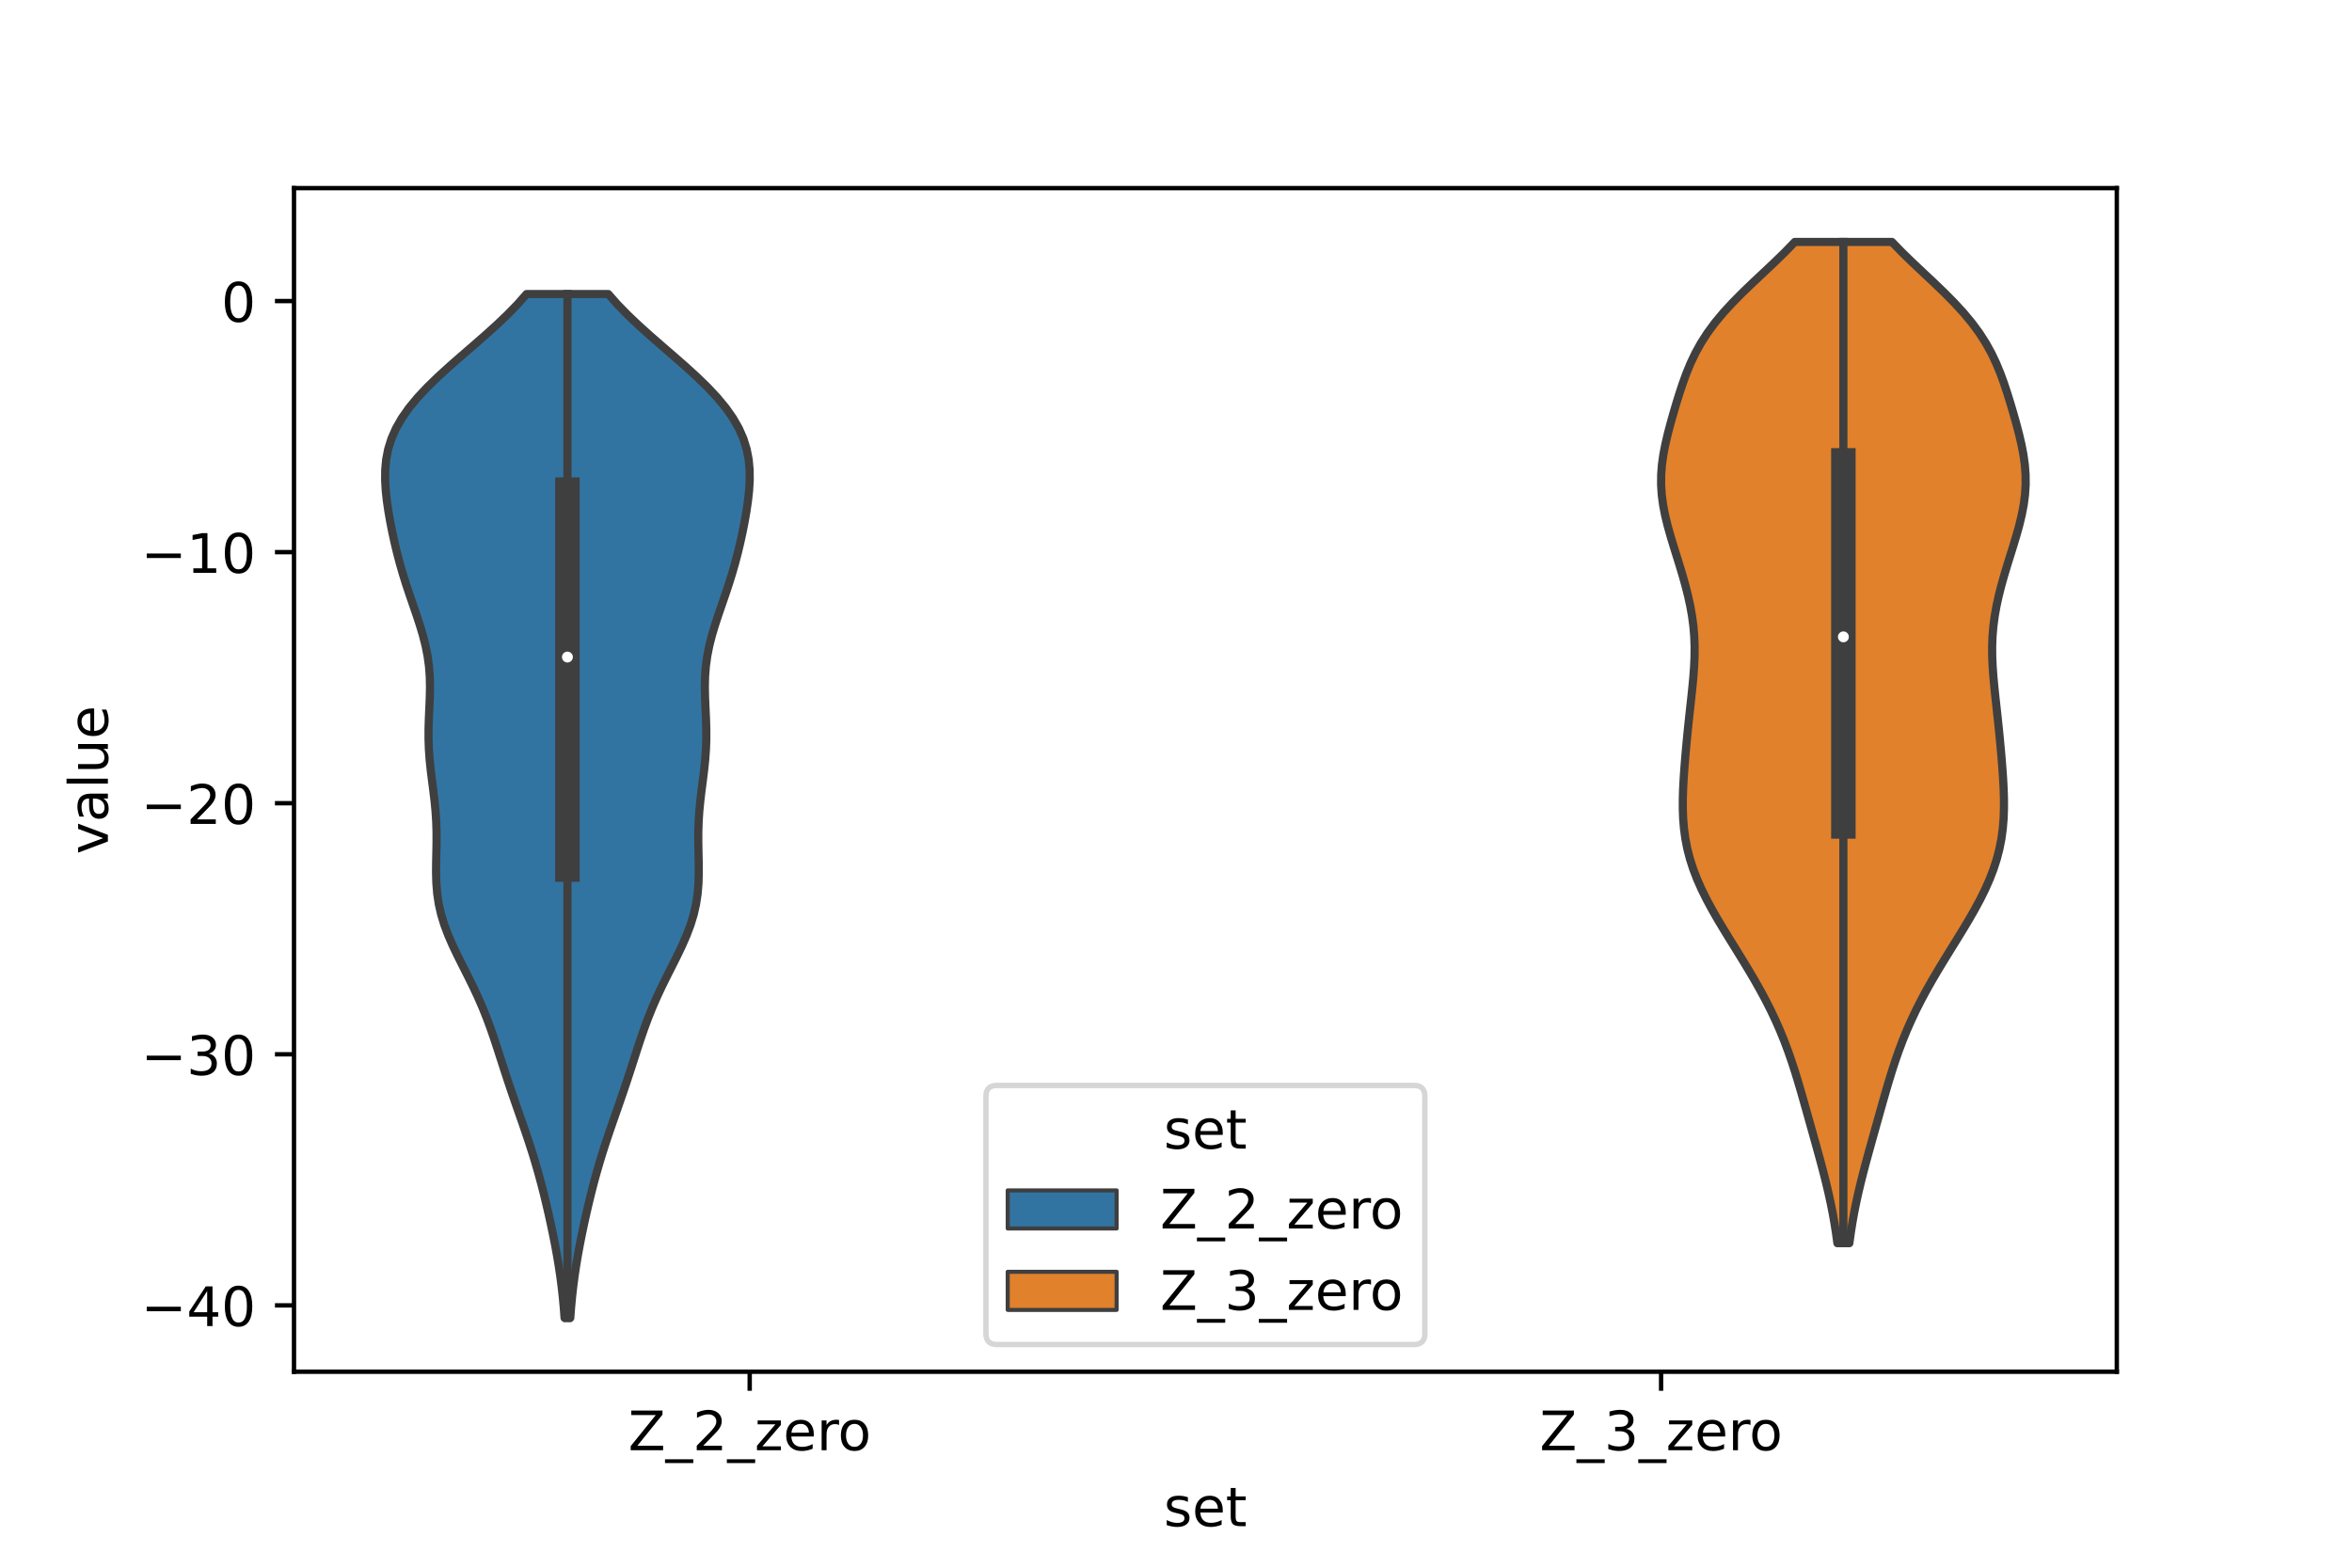 <?xml version="1.0" encoding="utf-8" standalone="no"?>
<!DOCTYPE svg PUBLIC "-//W3C//DTD SVG 1.1//EN"
  "http://www.w3.org/Graphics/SVG/1.1/DTD/svg11.dtd">
<!-- Created with matplotlib (https://matplotlib.org/) -->
<svg height="288pt" version="1.1" viewBox="0 0 432 288" width="432pt" xmlns="http://www.w3.org/2000/svg" xmlns:xlink="http://www.w3.org/1999/xlink">
 <defs>
  <style type="text/css">*{stroke-linecap:butt;stroke-linejoin:round;}</style>
 </defs>
 <g id="figure_1">
  <g id="patch_1">
   <path d="M 0 288 
L 432 288 
L 432 0 
L 0 0 
z
" style="fill:#ffffff;"/>
  </g>
  <g id="axes_1">
   <g id="patch_2">
    <path d="M 54 252 
L 388.8 252 
L 388.8 34.56 
L 54 34.56 
z
" style="fill:#ffffff;"/>
   </g>
   <g id="PolyCollection_1">
    <defs>
     <path d="M 104.745 -45.884 
L 103.695 -45.884 
L 103.551 -47.784 
L 103.375 -49.684 
L 103.164 -51.584 
L 102.917 -53.484 
L 102.635 -55.384 
L 102.319 -57.284 
L 101.972 -59.184 
L 101.599 -61.084 
L 101.203 -62.984 
L 100.785 -64.884 
L 100.346 -66.784 
L 99.885 -68.684 
L 99.398 -70.583 
L 98.881 -72.483 
L 98.333 -74.383 
L 97.752 -76.283 
L 97.14 -78.183 
L 96.503 -80.083 
L 95.847 -81.983 
L 95.183 -83.883 
L 94.521 -85.783 
L 93.869 -87.683 
L 93.231 -89.583 
L 92.609 -91.483 
L 91.996 -93.383 
L 91.384 -95.283 
L 90.757 -97.183 
L 90.1 -99.083 
L 89.396 -100.983 
L 88.634 -102.883 
L 87.807 -104.783 
L 86.919 -106.683 
L 85.983 -108.583 
L 85.023 -110.483 
L 84.07 -112.383 
L 83.16 -114.283 
L 82.331 -116.183 
L 81.613 -118.083 
L 81.032 -119.983 
L 80.598 -121.883 
L 80.309 -123.783 
L 80.15 -125.683 
L 80.094 -127.583 
L 80.105 -129.483 
L 80.147 -131.383 
L 80.181 -133.283 
L 80.179 -135.183 
L 80.12 -137.083 
L 79.996 -138.983 
L 79.812 -140.883 
L 79.585 -142.783 
L 79.34 -144.683 
L 79.105 -146.583 
L 78.909 -148.483 
L 78.774 -150.383 
L 78.709 -152.283 
L 78.714 -154.183 
L 78.774 -156.083 
L 78.861 -157.983 
L 78.941 -159.883 
L 78.979 -161.783 
L 78.939 -163.683 
L 78.796 -165.583 
L 78.537 -167.483 
L 78.16 -169.383 
L 77.677 -171.283 
L 77.108 -173.183 
L 76.483 -175.083 
L 75.83 -176.983 
L 75.177 -178.883 
L 74.547 -180.783 
L 73.955 -182.683 
L 73.409 -184.583 
L 72.91 -186.483 
L 72.456 -188.383 
L 72.042 -190.283 
L 71.668 -192.183 
L 71.337 -194.083 
L 71.059 -195.983 
L 70.851 -197.883 
L 70.74 -199.783 
L 70.755 -201.683 
L 70.931 -203.583 
L 71.3 -205.483 
L 71.891 -207.383 
L 72.723 -209.283 
L 73.808 -211.183 
L 75.144 -213.083 
L 76.716 -214.983 
L 78.499 -216.883 
L 80.455 -218.783 
L 82.541 -220.683 
L 84.708 -222.583 
L 86.905 -224.483 
L 89.081 -226.383 
L 91.189 -228.283 
L 93.186 -230.183 
L 95.038 -232.083 
L 96.716 -233.983 
L 111.724 -233.983 
L 111.724 -233.983 
L 113.402 -232.083 
L 115.254 -230.183 
L 117.251 -228.283 
L 119.359 -226.383 
L 121.535 -224.483 
L 123.732 -222.583 
L 125.899 -220.683 
L 127.985 -218.783 
L 129.941 -216.883 
L 131.724 -214.983 
L 133.296 -213.083 
L 134.632 -211.183 
L 135.717 -209.283 
L 136.549 -207.383 
L 137.14 -205.483 
L 137.509 -203.583 
L 137.685 -201.683 
L 137.7 -199.783 
L 137.589 -197.883 
L 137.381 -195.983 
L 137.103 -194.083 
L 136.772 -192.183 
L 136.398 -190.283 
L 135.984 -188.383 
L 135.53 -186.483 
L 135.031 -184.583 
L 134.485 -182.683 
L 133.893 -180.783 
L 133.263 -178.883 
L 132.61 -176.983 
L 131.957 -175.083 
L 131.332 -173.183 
L 130.763 -171.283 
L 130.28 -169.383 
L 129.903 -167.483 
L 129.644 -165.583 
L 129.501 -163.683 
L 129.461 -161.783 
L 129.499 -159.883 
L 129.579 -157.983 
L 129.666 -156.083 
L 129.726 -154.183 
L 129.731 -152.283 
L 129.666 -150.383 
L 129.531 -148.483 
L 129.335 -146.583 
L 129.1 -144.683 
L 128.855 -142.783 
L 128.628 -140.883 
L 128.444 -138.983 
L 128.32 -137.083 
L 128.261 -135.183 
L 128.259 -133.283 
L 128.293 -131.383 
L 128.335 -129.483 
L 128.346 -127.583 
L 128.29 -125.683 
L 128.131 -123.783 
L 127.842 -121.883 
L 127.408 -119.983 
L 126.827 -118.083 
L 126.109 -116.183 
L 125.28 -114.283 
L 124.37 -112.383 
L 123.417 -110.483 
L 122.457 -108.583 
L 121.521 -106.683 
L 120.633 -104.783 
L 119.806 -102.883 
L 119.044 -100.983 
L 118.34 -99.083 
L 117.683 -97.183 
L 117.056 -95.283 
L 116.444 -93.383 
L 115.831 -91.483 
L 115.209 -89.583 
L 114.571 -87.683 
L 113.919 -85.783 
L 113.257 -83.883 
L 112.593 -81.983 
L 111.937 -80.083 
L 111.3 -78.183 
L 110.688 -76.283 
L 110.107 -74.383 
L 109.559 -72.483 
L 109.042 -70.583 
L 108.555 -68.684 
L 108.094 -66.784 
L 107.655 -64.884 
L 107.237 -62.984 
L 106.841 -61.084 
L 106.468 -59.184 
L 106.121 -57.284 
L 105.805 -55.384 
L 105.523 -53.484 
L 105.276 -51.584 
L 105.065 -49.684 
L 104.889 -47.784 
L 104.745 -45.884 
z
" id="mab41a67bed" style="stroke:#3f3f3f;stroke-width:1.5;"/>
    </defs>
    <g clip-path="url(#pd5965d2ee8)">
     <use style="fill:#3274a1;stroke:#3f3f3f;stroke-width:1.5;" x="0" xlink:href="#mab41a67bed" y="288"/>
    </g>
   </g>
   <g id="PolyCollection_2">
    <defs>
     <path d="M 339.679 -59.614 
L 337.481 -59.614 
L 337.227 -61.472 
L 336.935 -63.33 
L 336.604 -65.188 
L 336.233 -67.046 
L 335.825 -68.904 
L 335.384 -70.762 
L 334.915 -72.62 
L 334.424 -74.478 
L 333.917 -76.336 
L 333.402 -78.194 
L 332.882 -80.052 
L 332.362 -81.91 
L 331.841 -83.768 
L 331.317 -85.626 
L 330.786 -87.484 
L 330.239 -89.342 
L 329.669 -91.2 
L 329.064 -93.058 
L 328.417 -94.916 
L 327.719 -96.774 
L 326.964 -98.632 
L 326.147 -100.49 
L 325.269 -102.348 
L 324.329 -104.206 
L 323.331 -106.064 
L 322.282 -107.922 
L 321.189 -109.78 
L 320.063 -111.638 
L 318.917 -113.496 
L 317.765 -115.354 
L 316.624 -117.212 
L 315.511 -119.07 
L 314.446 -120.928 
L 313.446 -122.786 
L 312.527 -124.644 
L 311.705 -126.502 
L 310.992 -128.36 
L 310.393 -130.218 
L 309.914 -132.076 
L 309.552 -133.934 
L 309.3 -135.792 
L 309.149 -137.65 
L 309.084 -139.508 
L 309.09 -141.366 
L 309.151 -143.224 
L 309.252 -145.082 
L 309.382 -146.94 
L 309.53 -148.798 
L 309.694 -150.656 
L 309.869 -152.514 
L 310.055 -154.372 
L 310.251 -156.23 
L 310.454 -158.088 
L 310.658 -159.946 
L 310.853 -161.804 
L 311.026 -163.662 
L 311.161 -165.52 
L 311.242 -167.378 
L 311.254 -169.236 
L 311.186 -171.094 
L 311.03 -172.952 
L 310.786 -174.81 
L 310.457 -176.668 
L 310.052 -178.526 
L 309.581 -180.384 
L 309.06 -182.242 
L 308.502 -184.1 
L 307.924 -185.958 
L 307.345 -187.816 
L 306.786 -189.674 
L 306.27 -191.532 
L 305.821 -193.39 
L 305.464 -195.248 
L 305.219 -197.106 
L 305.1 -198.964 
L 305.115 -200.822 
L 305.26 -202.68 
L 305.522 -204.538 
L 305.883 -206.396 
L 306.318 -208.254 
L 306.805 -210.112 
L 307.327 -211.97 
L 307.874 -213.828 
L 308.449 -215.686 
L 309.064 -217.544 
L 309.74 -219.402 
L 310.505 -221.26 
L 311.388 -223.118 
L 312.416 -224.976 
L 313.609 -226.834 
L 314.98 -228.692 
L 316.526 -230.55 
L 318.233 -232.408 
L 320.073 -234.266 
L 322.005 -236.124 
L 323.983 -237.982 
L 325.953 -239.84 
L 327.862 -241.698 
L 329.661 -243.556 
L 347.499 -243.556 
L 347.499 -243.556 
L 349.298 -241.698 
L 351.207 -239.84 
L 353.177 -237.982 
L 355.155 -236.124 
L 357.087 -234.266 
L 358.927 -232.408 
L 360.634 -230.55 
L 362.18 -228.692 
L 363.551 -226.834 
L 364.744 -224.976 
L 365.772 -223.118 
L 366.655 -221.26 
L 367.42 -219.402 
L 368.096 -217.544 
L 368.711 -215.686 
L 369.286 -213.828 
L 369.833 -211.97 
L 370.355 -210.112 
L 370.842 -208.254 
L 371.277 -206.396 
L 371.638 -204.538 
L 371.9 -202.68 
L 372.045 -200.822 
L 372.06 -198.964 
L 371.941 -197.106 
L 371.696 -195.248 
L 371.339 -193.39 
L 370.89 -191.532 
L 370.374 -189.674 
L 369.815 -187.816 
L 369.236 -185.958 
L 368.658 -184.1 
L 368.1 -182.242 
L 367.579 -180.384 
L 367.108 -178.526 
L 366.703 -176.668 
L 366.374 -174.81 
L 366.13 -172.952 
L 365.974 -171.094 
L 365.906 -169.236 
L 365.918 -167.378 
L 365.999 -165.52 
L 366.134 -163.662 
L 366.307 -161.804 
L 366.502 -159.946 
L 366.706 -158.088 
L 366.909 -156.23 
L 367.105 -154.372 
L 367.291 -152.514 
L 367.466 -150.656 
L 367.63 -148.798 
L 367.778 -146.94 
L 367.908 -145.082 
L 368.009 -143.224 
L 368.07 -141.366 
L 368.076 -139.508 
L 368.011 -137.65 
L 367.86 -135.792 
L 367.608 -133.934 
L 367.246 -132.076 
L 366.767 -130.218 
L 366.168 -128.36 
L 365.455 -126.502 
L 364.633 -124.644 
L 363.714 -122.786 
L 362.714 -120.928 
L 361.649 -119.07 
L 360.536 -117.212 
L 359.395 -115.354 
L 358.243 -113.496 
L 357.097 -111.638 
L 355.971 -109.78 
L 354.878 -107.922 
L 353.829 -106.064 
L 352.831 -104.206 
L 351.891 -102.348 
L 351.013 -100.49 
L 350.196 -98.632 
L 349.441 -96.774 
L 348.743 -94.916 
L 348.096 -93.058 
L 347.491 -91.2 
L 346.921 -89.342 
L 346.374 -87.484 
L 345.843 -85.626 
L 345.319 -83.768 
L 344.798 -81.91 
L 344.278 -80.052 
L 343.758 -78.194 
L 343.243 -76.336 
L 342.736 -74.478 
L 342.245 -72.62 
L 341.776 -70.762 
L 341.335 -68.904 
L 340.927 -67.046 
L 340.556 -65.188 
L 340.225 -63.33 
L 339.933 -61.472 
L 339.679 -59.614 
z
" id="mf2b3f3ddfa" style="stroke:#3f3f3f;stroke-width:1.5;"/>
    </defs>
    <g clip-path="url(#pd5965d2ee8)">
     <use style="fill:#e1812c;stroke:#3f3f3f;stroke-width:1.5;" x="0" xlink:href="#mf2b3f3ddfa" y="288"/>
    </g>
   </g>
   <g id="patch_3">
    <path clip-path="url(#pd5965d2ee8)" d="M 137.7 55.31 
L 137.7 55.31 
L 137.7 55.31 
L 137.7 55.31 
z
" style="fill:#3274a1;stroke:#3f3f3f;stroke-linejoin:miter;stroke-width:0.75;"/>
   </g>
   <g id="patch_4">
    <path clip-path="url(#pd5965d2ee8)" d="M 137.7 55.31 
L 137.7 55.31 
L 137.7 55.31 
L 137.7 55.31 
z
" style="fill:#e1812c;stroke:#3f3f3f;stroke-linejoin:miter;stroke-width:0.75;"/>
   </g>
   <g id="matplotlib.axis_1">
    <g id="xtick_1">
     <g id="line2d_1">
      <defs>
       <path d="M 0 0 
L 0 3.5 
" id="mc8c6c9e50d" style="stroke:#000000;stroke-width:0.8;"/>
      </defs>
      <g>
       <use style="stroke:#000000;stroke-width:0.8;" x="137.7" xlink:href="#mc8c6c9e50d" y="252"/>
      </g>
     </g>
     <g id="text_1">
      <!-- Z_2_zero -->
      <g transform="translate(115.391 266.422)scale(0.1 -0.1)">
       <defs>
        <path d="M 5.609 72.906 
L 62.891 72.906 
L 62.891 65.375 
L 16.797 8.297 
L 64.016 8.297 
L 64.016 0 
L 4.5 0 
L 4.5 7.516 
L 50.594 64.594 
L 5.609 64.594 
z
" id="DejaVuSans-90"/>
        <path d="M 50.984 -16.609 
L 50.984 -23.578 
L -0.984 -23.578 
L -0.984 -16.609 
z
" id="DejaVuSans-95"/>
        <path d="M 19.188 8.297 
L 53.609 8.297 
L 53.609 0 
L 7.328 0 
L 7.328 8.297 
Q 12.938 14.109 22.625 23.891 
Q 32.328 33.688 34.812 36.531 
Q 39.547 41.844 41.422 45.531 
Q 43.312 49.219 43.312 52.781 
Q 43.312 58.594 39.234 62.25 
Q 35.156 65.922 28.609 65.922 
Q 23.969 65.922 18.812 64.312 
Q 13.672 62.703 7.812 59.422 
L 7.812 69.391 
Q 13.766 71.781 18.938 73 
Q 24.125 74.219 28.422 74.219 
Q 39.75 74.219 46.484 68.547 
Q 53.219 62.891 53.219 53.422 
Q 53.219 48.922 51.531 44.891 
Q 49.859 40.875 45.406 35.406 
Q 44.188 33.984 37.641 27.219 
Q 31.109 20.453 19.188 8.297 
z
" id="DejaVuSans-50"/>
        <path d="M 5.516 54.688 
L 48.188 54.688 
L 48.188 46.484 
L 14.406 7.172 
L 48.188 7.172 
L 48.188 0 
L 4.297 0 
L 4.297 8.203 
L 38.094 47.516 
L 5.516 47.516 
z
" id="DejaVuSans-122"/>
        <path d="M 56.203 29.594 
L 56.203 25.203 
L 14.891 25.203 
Q 15.484 15.922 20.484 11.062 
Q 25.484 6.203 34.422 6.203 
Q 39.594 6.203 44.453 7.469 
Q 49.312 8.734 54.109 11.281 
L 54.109 2.781 
Q 49.266 0.734 44.188 -0.344 
Q 39.109 -1.422 33.891 -1.422 
Q 20.797 -1.422 13.156 6.188 
Q 5.516 13.812 5.516 26.812 
Q 5.516 40.234 12.766 48.109 
Q 20.016 56 32.328 56 
Q 43.359 56 49.781 48.891 
Q 56.203 41.797 56.203 29.594 
z
M 47.219 32.234 
Q 47.125 39.594 43.094 43.984 
Q 39.062 48.391 32.422 48.391 
Q 24.906 48.391 20.391 44.141 
Q 15.875 39.891 15.188 32.172 
z
" id="DejaVuSans-101"/>
        <path d="M 41.109 46.297 
Q 39.594 47.172 37.812 47.578 
Q 36.031 48 33.891 48 
Q 26.266 48 22.188 43.047 
Q 18.109 38.094 18.109 28.812 
L 18.109 0 
L 9.078 0 
L 9.078 54.688 
L 18.109 54.688 
L 18.109 46.188 
Q 20.953 51.172 25.484 53.578 
Q 30.031 56 36.531 56 
Q 37.453 56 38.578 55.875 
Q 39.703 55.766 41.062 55.516 
z
" id="DejaVuSans-114"/>
        <path d="M 30.609 48.391 
Q 23.391 48.391 19.188 42.75 
Q 14.984 37.109 14.984 27.297 
Q 14.984 17.484 19.156 11.844 
Q 23.344 6.203 30.609 6.203 
Q 37.797 6.203 41.984 11.859 
Q 46.188 17.531 46.188 27.297 
Q 46.188 37.016 41.984 42.703 
Q 37.797 48.391 30.609 48.391 
z
M 30.609 56 
Q 42.328 56 49.016 48.375 
Q 55.719 40.766 55.719 27.297 
Q 55.719 13.875 49.016 6.219 
Q 42.328 -1.422 30.609 -1.422 
Q 18.844 -1.422 12.172 6.219 
Q 5.516 13.875 5.516 27.297 
Q 5.516 40.766 12.172 48.375 
Q 18.844 56 30.609 56 
z
" id="DejaVuSans-111"/>
       </defs>
       <use xlink:href="#DejaVuSans-90"/>
       <use x="68.506" xlink:href="#DejaVuSans-95"/>
       <use x="118.506" xlink:href="#DejaVuSans-50"/>
       <use x="182.129" xlink:href="#DejaVuSans-95"/>
       <use x="232.129" xlink:href="#DejaVuSans-122"/>
       <use x="284.619" xlink:href="#DejaVuSans-101"/>
       <use x="346.143" xlink:href="#DejaVuSans-114"/>
       <use x="385.006" xlink:href="#DejaVuSans-111"/>
      </g>
     </g>
    </g>
    <g id="xtick_2">
     <g id="line2d_2">
      <g>
       <use style="stroke:#000000;stroke-width:0.8;" x="305.1" xlink:href="#mc8c6c9e50d" y="252"/>
      </g>
     </g>
     <g id="text_2">
      <!-- Z_3_zero -->
      <g transform="translate(282.791 266.422)scale(0.1 -0.1)">
       <defs>
        <path d="M 40.578 39.312 
Q 47.656 37.797 51.625 33 
Q 55.609 28.219 55.609 21.188 
Q 55.609 10.406 48.188 4.484 
Q 40.766 -1.422 27.094 -1.422 
Q 22.516 -1.422 17.656 -0.516 
Q 12.797 0.391 7.625 2.203 
L 7.625 11.719 
Q 11.719 9.328 16.594 8.109 
Q 21.484 6.891 26.812 6.891 
Q 36.078 6.891 40.938 10.547 
Q 45.797 14.203 45.797 21.188 
Q 45.797 27.641 41.281 31.266 
Q 36.766 34.906 28.719 34.906 
L 20.219 34.906 
L 20.219 43.016 
L 29.109 43.016 
Q 36.375 43.016 40.234 45.922 
Q 44.094 48.828 44.094 54.297 
Q 44.094 59.906 40.109 62.906 
Q 36.141 65.922 28.719 65.922 
Q 24.656 65.922 20.016 65.031 
Q 15.375 64.156 9.812 62.312 
L 9.812 71.094 
Q 15.438 72.656 20.344 73.438 
Q 25.25 74.219 29.594 74.219 
Q 40.828 74.219 47.359 69.109 
Q 53.906 64.016 53.906 55.328 
Q 53.906 49.266 50.438 45.094 
Q 46.969 40.922 40.578 39.312 
z
" id="DejaVuSans-51"/>
       </defs>
       <use xlink:href="#DejaVuSans-90"/>
       <use x="68.506" xlink:href="#DejaVuSans-95"/>
       <use x="118.506" xlink:href="#DejaVuSans-51"/>
       <use x="182.129" xlink:href="#DejaVuSans-95"/>
       <use x="232.129" xlink:href="#DejaVuSans-122"/>
       <use x="284.619" xlink:href="#DejaVuSans-101"/>
       <use x="346.143" xlink:href="#DejaVuSans-114"/>
       <use x="385.006" xlink:href="#DejaVuSans-111"/>
      </g>
     </g>
    </g>
    <g id="text_3">
     <!-- set -->
     <g transform="translate(213.759 280.378)scale(0.1 -0.1)">
      <defs>
       <path d="M 44.281 53.078 
L 44.281 44.578 
Q 40.484 46.531 36.375 47.5 
Q 32.281 48.484 27.875 48.484 
Q 21.188 48.484 17.844 46.438 
Q 14.5 44.391 14.5 40.281 
Q 14.5 37.156 16.891 35.375 
Q 19.281 33.594 26.516 31.984 
L 29.594 31.297 
Q 39.156 29.25 43.188 25.516 
Q 47.219 21.781 47.219 15.094 
Q 47.219 7.469 41.188 3.016 
Q 35.156 -1.422 24.609 -1.422 
Q 20.219 -1.422 15.453 -0.562 
Q 10.688 0.297 5.422 2 
L 5.422 11.281 
Q 10.406 8.688 15.234 7.391 
Q 20.062 6.109 24.812 6.109 
Q 31.156 6.109 34.562 8.281 
Q 37.984 10.453 37.984 14.406 
Q 37.984 18.062 35.516 20.016 
Q 33.062 21.969 24.703 23.781 
L 21.578 24.516 
Q 13.234 26.266 9.516 29.906 
Q 5.812 33.547 5.812 39.891 
Q 5.812 47.609 11.281 51.797 
Q 16.75 56 26.812 56 
Q 31.781 56 36.172 55.266 
Q 40.578 54.547 44.281 53.078 
z
" id="DejaVuSans-115"/>
       <path d="M 18.312 70.219 
L 18.312 54.688 
L 36.812 54.688 
L 36.812 47.703 
L 18.312 47.703 
L 18.312 18.016 
Q 18.312 11.328 20.141 9.422 
Q 21.969 7.516 27.594 7.516 
L 36.812 7.516 
L 36.812 0 
L 27.594 0 
Q 17.188 0 13.234 3.875 
Q 9.281 7.766 9.281 18.016 
L 9.281 47.703 
L 2.688 47.703 
L 2.688 54.688 
L 9.281 54.688 
L 9.281 70.219 
z
" id="DejaVuSans-116"/>
      </defs>
      <use xlink:href="#DejaVuSans-115"/>
      <use x="52.1" xlink:href="#DejaVuSans-101"/>
      <use x="113.623" xlink:href="#DejaVuSans-116"/>
     </g>
    </g>
   </g>
   <g id="matplotlib.axis_2">
    <g id="ytick_1">
     <g id="line2d_3">
      <defs>
       <path d="M 0 0 
L -3.5 0 
" id="mf52d86fded" style="stroke:#000000;stroke-width:0.8;"/>
      </defs>
      <g>
       <use style="stroke:#000000;stroke-width:0.8;" x="54" xlink:href="#mf52d86fded" y="239.809"/>
      </g>
     </g>
     <g id="text_4">
      <!-- −40 -->
      <g transform="translate(25.895 243.608)scale(0.1 -0.1)">
       <defs>
        <path d="M 10.594 35.5 
L 73.188 35.5 
L 73.188 27.203 
L 10.594 27.203 
z
" id="DejaVuSans-8722"/>
        <path d="M 37.797 64.312 
L 12.891 25.391 
L 37.797 25.391 
z
M 35.203 72.906 
L 47.609 72.906 
L 47.609 25.391 
L 58.016 25.391 
L 58.016 17.188 
L 47.609 17.188 
L 47.609 0 
L 37.797 0 
L 37.797 17.188 
L 4.891 17.188 
L 4.891 26.703 
z
" id="DejaVuSans-52"/>
        <path d="M 31.781 66.406 
Q 24.172 66.406 20.328 58.906 
Q 16.5 51.422 16.5 36.375 
Q 16.5 21.391 20.328 13.891 
Q 24.172 6.391 31.781 6.391 
Q 39.453 6.391 43.281 13.891 
Q 47.125 21.391 47.125 36.375 
Q 47.125 51.422 43.281 58.906 
Q 39.453 66.406 31.781 66.406 
z
M 31.781 74.219 
Q 44.047 74.219 50.516 64.516 
Q 56.984 54.828 56.984 36.375 
Q 56.984 17.969 50.516 8.266 
Q 44.047 -1.422 31.781 -1.422 
Q 19.531 -1.422 13.062 8.266 
Q 6.594 17.969 6.594 36.375 
Q 6.594 54.828 13.062 64.516 
Q 19.531 74.219 31.781 74.219 
z
" id="DejaVuSans-48"/>
       </defs>
       <use xlink:href="#DejaVuSans-8722"/>
       <use x="83.789" xlink:href="#DejaVuSans-52"/>
       <use x="147.412" xlink:href="#DejaVuSans-48"/>
      </g>
     </g>
    </g>
    <g id="ytick_2">
     <g id="line2d_4">
      <g>
       <use style="stroke:#000000;stroke-width:0.8;" x="54" xlink:href="#mf52d86fded" y="193.684"/>
      </g>
     </g>
     <g id="text_5">
      <!-- −30 -->
      <g transform="translate(25.895 197.483)scale(0.1 -0.1)">
       <use xlink:href="#DejaVuSans-8722"/>
       <use x="83.789" xlink:href="#DejaVuSans-51"/>
       <use x="147.412" xlink:href="#DejaVuSans-48"/>
      </g>
     </g>
    </g>
    <g id="ytick_3">
     <g id="line2d_5">
      <g>
       <use style="stroke:#000000;stroke-width:0.8;" x="54" xlink:href="#mf52d86fded" y="147.56"/>
      </g>
     </g>
     <g id="text_6">
      <!-- −20 -->
      <g transform="translate(25.895 151.359)scale(0.1 -0.1)">
       <use xlink:href="#DejaVuSans-8722"/>
       <use x="83.789" xlink:href="#DejaVuSans-50"/>
       <use x="147.412" xlink:href="#DejaVuSans-48"/>
      </g>
     </g>
    </g>
    <g id="ytick_4">
     <g id="line2d_6">
      <g>
       <use style="stroke:#000000;stroke-width:0.8;" x="54" xlink:href="#mf52d86fded" y="101.435"/>
      </g>
     </g>
     <g id="text_7">
      <!-- −10 -->
      <g transform="translate(25.895 105.234)scale(0.1 -0.1)">
       <defs>
        <path d="M 12.406 8.297 
L 28.516 8.297 
L 28.516 63.922 
L 10.984 60.406 
L 10.984 69.391 
L 28.422 72.906 
L 38.281 72.906 
L 38.281 8.297 
L 54.391 8.297 
L 54.391 0 
L 12.406 0 
z
" id="DejaVuSans-49"/>
       </defs>
       <use xlink:href="#DejaVuSans-8722"/>
       <use x="83.789" xlink:href="#DejaVuSans-49"/>
       <use x="147.412" xlink:href="#DejaVuSans-48"/>
      </g>
     </g>
    </g>
    <g id="ytick_5">
     <g id="line2d_7">
      <g>
       <use style="stroke:#000000;stroke-width:0.8;" x="54" xlink:href="#mf52d86fded" y="55.31"/>
      </g>
     </g>
     <g id="text_8">
      <!-- 0 -->
      <g transform="translate(40.638 59.11)scale(0.1 -0.1)">
       <use xlink:href="#DejaVuSans-48"/>
      </g>
     </g>
    </g>
    <g id="text_9">
     <!-- value -->
     <g transform="translate(19.816 156.938)rotate(-90)scale(0.1 -0.1)">
      <defs>
       <path d="M 2.984 54.688 
L 12.5 54.688 
L 29.594 8.797 
L 46.688 54.688 
L 56.203 54.688 
L 35.688 0 
L 23.484 0 
z
" id="DejaVuSans-118"/>
       <path d="M 34.281 27.484 
Q 23.391 27.484 19.188 25 
Q 14.984 22.516 14.984 16.5 
Q 14.984 11.719 18.141 8.906 
Q 21.297 6.109 26.703 6.109 
Q 34.188 6.109 38.703 11.406 
Q 43.219 16.703 43.219 25.484 
L 43.219 27.484 
z
M 52.203 31.203 
L 52.203 0 
L 43.219 0 
L 43.219 8.297 
Q 40.141 3.328 35.547 0.953 
Q 30.953 -1.422 24.312 -1.422 
Q 15.922 -1.422 10.953 3.297 
Q 6 8.016 6 15.922 
Q 6 25.141 12.172 29.828 
Q 18.359 34.516 30.609 34.516 
L 43.219 34.516 
L 43.219 35.406 
Q 43.219 41.609 39.141 45 
Q 35.062 48.391 27.688 48.391 
Q 23 48.391 18.547 47.266 
Q 14.109 46.141 10.016 43.891 
L 10.016 52.203 
Q 14.938 54.109 19.578 55.047 
Q 24.219 56 28.609 56 
Q 40.484 56 46.344 49.844 
Q 52.203 43.703 52.203 31.203 
z
" id="DejaVuSans-97"/>
       <path d="M 9.422 75.984 
L 18.406 75.984 
L 18.406 0 
L 9.422 0 
z
" id="DejaVuSans-108"/>
       <path d="M 8.5 21.578 
L 8.5 54.688 
L 17.484 54.688 
L 17.484 21.922 
Q 17.484 14.156 20.5 10.266 
Q 23.531 6.391 29.594 6.391 
Q 36.859 6.391 41.078 11.031 
Q 45.312 15.672 45.312 23.688 
L 45.312 54.688 
L 54.297 54.688 
L 54.297 0 
L 45.312 0 
L 45.312 8.406 
Q 42.047 3.422 37.719 1 
Q 33.406 -1.422 27.688 -1.422 
Q 18.266 -1.422 13.375 4.438 
Q 8.5 10.297 8.5 21.578 
z
M 31.109 56 
z
" id="DejaVuSans-117"/>
      </defs>
      <use xlink:href="#DejaVuSans-118"/>
      <use x="59.18" xlink:href="#DejaVuSans-97"/>
      <use x="120.459" xlink:href="#DejaVuSans-108"/>
      <use x="148.242" xlink:href="#DejaVuSans-117"/>
      <use x="211.621" xlink:href="#DejaVuSans-101"/>
     </g>
    </g>
   </g>
   <g id="line2d_8">
    <path clip-path="url(#pd5965d2ee8)" d="M 104.22 242.116 
L 104.22 54.017 
" style="fill:none;stroke:#3f3f3f;stroke-linecap:square;stroke-width:1.5;"/>
   </g>
   <g id="line2d_9">
    <path clip-path="url(#pd5965d2ee8)" d="M 104.22 159.756 
L 104.22 89.951 
" style="fill:none;stroke:#3f3f3f;stroke-linecap:square;stroke-width:4.5;"/>
   </g>
   <g id="line2d_10">
    <path clip-path="url(#pd5965d2ee8)" d="M 338.58 228.386 
L 338.58 44.444 
" style="fill:none;stroke:#3f3f3f;stroke-linecap:square;stroke-width:1.5;"/>
   </g>
   <g id="line2d_11">
    <path clip-path="url(#pd5965d2ee8)" d="M 338.58 151.826 
L 338.58 84.573 
" style="fill:none;stroke:#3f3f3f;stroke-linecap:square;stroke-width:4.5;"/>
   </g>
   <g id="patch_5">
    <path d="M 54 252 
L 54 34.56 
" style="fill:none;stroke:#000000;stroke-linecap:square;stroke-linejoin:miter;stroke-width:0.8;"/>
   </g>
   <g id="patch_6">
    <path d="M 388.8 252 
L 388.8 34.56 
" style="fill:none;stroke:#000000;stroke-linecap:square;stroke-linejoin:miter;stroke-width:0.8;"/>
   </g>
   <g id="patch_7">
    <path d="M 54 252 
L 388.8 252 
" style="fill:none;stroke:#000000;stroke-linecap:square;stroke-linejoin:miter;stroke-width:0.8;"/>
   </g>
   <g id="patch_8">
    <path d="M 54 34.56 
L 388.8 34.56 
" style="fill:none;stroke:#000000;stroke-linecap:square;stroke-linejoin:miter;stroke-width:0.8;"/>
   </g>
   <g id="PathCollection_1">
    <defs>
     <path d="M 0 1.5 
C 0.398 1.5 0.779 1.342 1.061 1.061 
C 1.342 0.779 1.5 0.398 1.5 0 
C 1.5 -0.398 1.342 -0.779 1.061 -1.061 
C 0.779 -1.342 0.398 -1.5 0 -1.5 
C -0.398 -1.5 -0.779 -1.342 -1.061 -1.061 
C -1.342 -0.779 -1.5 -0.398 -1.5 0 
C -1.5 0.398 -1.342 0.779 -1.061 1.061 
C -0.779 1.342 -0.398 1.5 0 1.5 
z
" id="m5f9dc0e6b6" style="stroke:#3f3f3f;"/>
    </defs>
    <g clip-path="url(#pd5965d2ee8)">
     <use style="fill:#ffffff;stroke:#3f3f3f;" x="104.22" xlink:href="#m5f9dc0e6b6" y="120.709"/>
    </g>
   </g>
   <g id="PathCollection_2">
    <g clip-path="url(#pd5965d2ee8)">
     <use style="fill:#ffffff;stroke:#3f3f3f;" x="338.58" xlink:href="#m5f9dc0e6b6" y="116.999"/>
    </g>
   </g>
   <g id="legend_1">
    <g id="patch_9">
     <path d="M 183.091 247 
L 259.709 247 
Q 261.709 247 261.709 245 
L 261.709 201.409 
Q 261.709 199.409 259.709 199.409 
L 183.091 199.409 
Q 181.091 199.409 181.091 201.409 
L 181.091 245 
Q 181.091 247 183.091 247 
z
" style="fill:#ffffff;opacity:0.8;stroke:#cccccc;stroke-linejoin:miter;"/>
    </g>
    <g id="text_10">
     <!-- set -->
     <g transform="translate(213.759 211.008)scale(0.1 -0.1)">
      <use xlink:href="#DejaVuSans-115"/>
      <use x="52.1" xlink:href="#DejaVuSans-101"/>
      <use x="113.623" xlink:href="#DejaVuSans-116"/>
     </g>
    </g>
    <g id="patch_10">
     <path d="M 185.091 225.686 
L 205.091 225.686 
L 205.091 218.686 
L 185.091 218.686 
z
" style="fill:#3274a1;stroke:#3f3f3f;stroke-linejoin:miter;stroke-width:0.75;"/>
    </g>
    <g id="text_11">
     <!-- Z_2_zero -->
     <g transform="translate(213.091 225.686)scale(0.1 -0.1)">
      <use xlink:href="#DejaVuSans-90"/>
      <use x="68.506" xlink:href="#DejaVuSans-95"/>
      <use x="118.506" xlink:href="#DejaVuSans-50"/>
      <use x="182.129" xlink:href="#DejaVuSans-95"/>
      <use x="232.129" xlink:href="#DejaVuSans-122"/>
      <use x="284.619" xlink:href="#DejaVuSans-101"/>
      <use x="346.143" xlink:href="#DejaVuSans-114"/>
      <use x="385.006" xlink:href="#DejaVuSans-111"/>
     </g>
    </g>
    <g id="patch_11">
     <path d="M 185.091 240.642 
L 205.091 240.642 
L 205.091 233.642 
L 185.091 233.642 
z
" style="fill:#e1812c;stroke:#3f3f3f;stroke-linejoin:miter;stroke-width:0.75;"/>
    </g>
    <g id="text_12">
     <!-- Z_3_zero -->
     <g transform="translate(213.091 240.642)scale(0.1 -0.1)">
      <use xlink:href="#DejaVuSans-90"/>
      <use x="68.506" xlink:href="#DejaVuSans-95"/>
      <use x="118.506" xlink:href="#DejaVuSans-51"/>
      <use x="182.129" xlink:href="#DejaVuSans-95"/>
      <use x="232.129" xlink:href="#DejaVuSans-122"/>
      <use x="284.619" xlink:href="#DejaVuSans-101"/>
      <use x="346.143" xlink:href="#DejaVuSans-114"/>
      <use x="385.006" xlink:href="#DejaVuSans-111"/>
     </g>
    </g>
   </g>
  </g>
 </g>
 <defs>
  <clipPath id="pd5965d2ee8">
   <rect height="217.44" width="334.8" x="54" y="34.56"/>
  </clipPath>
 </defs>
</svg>

